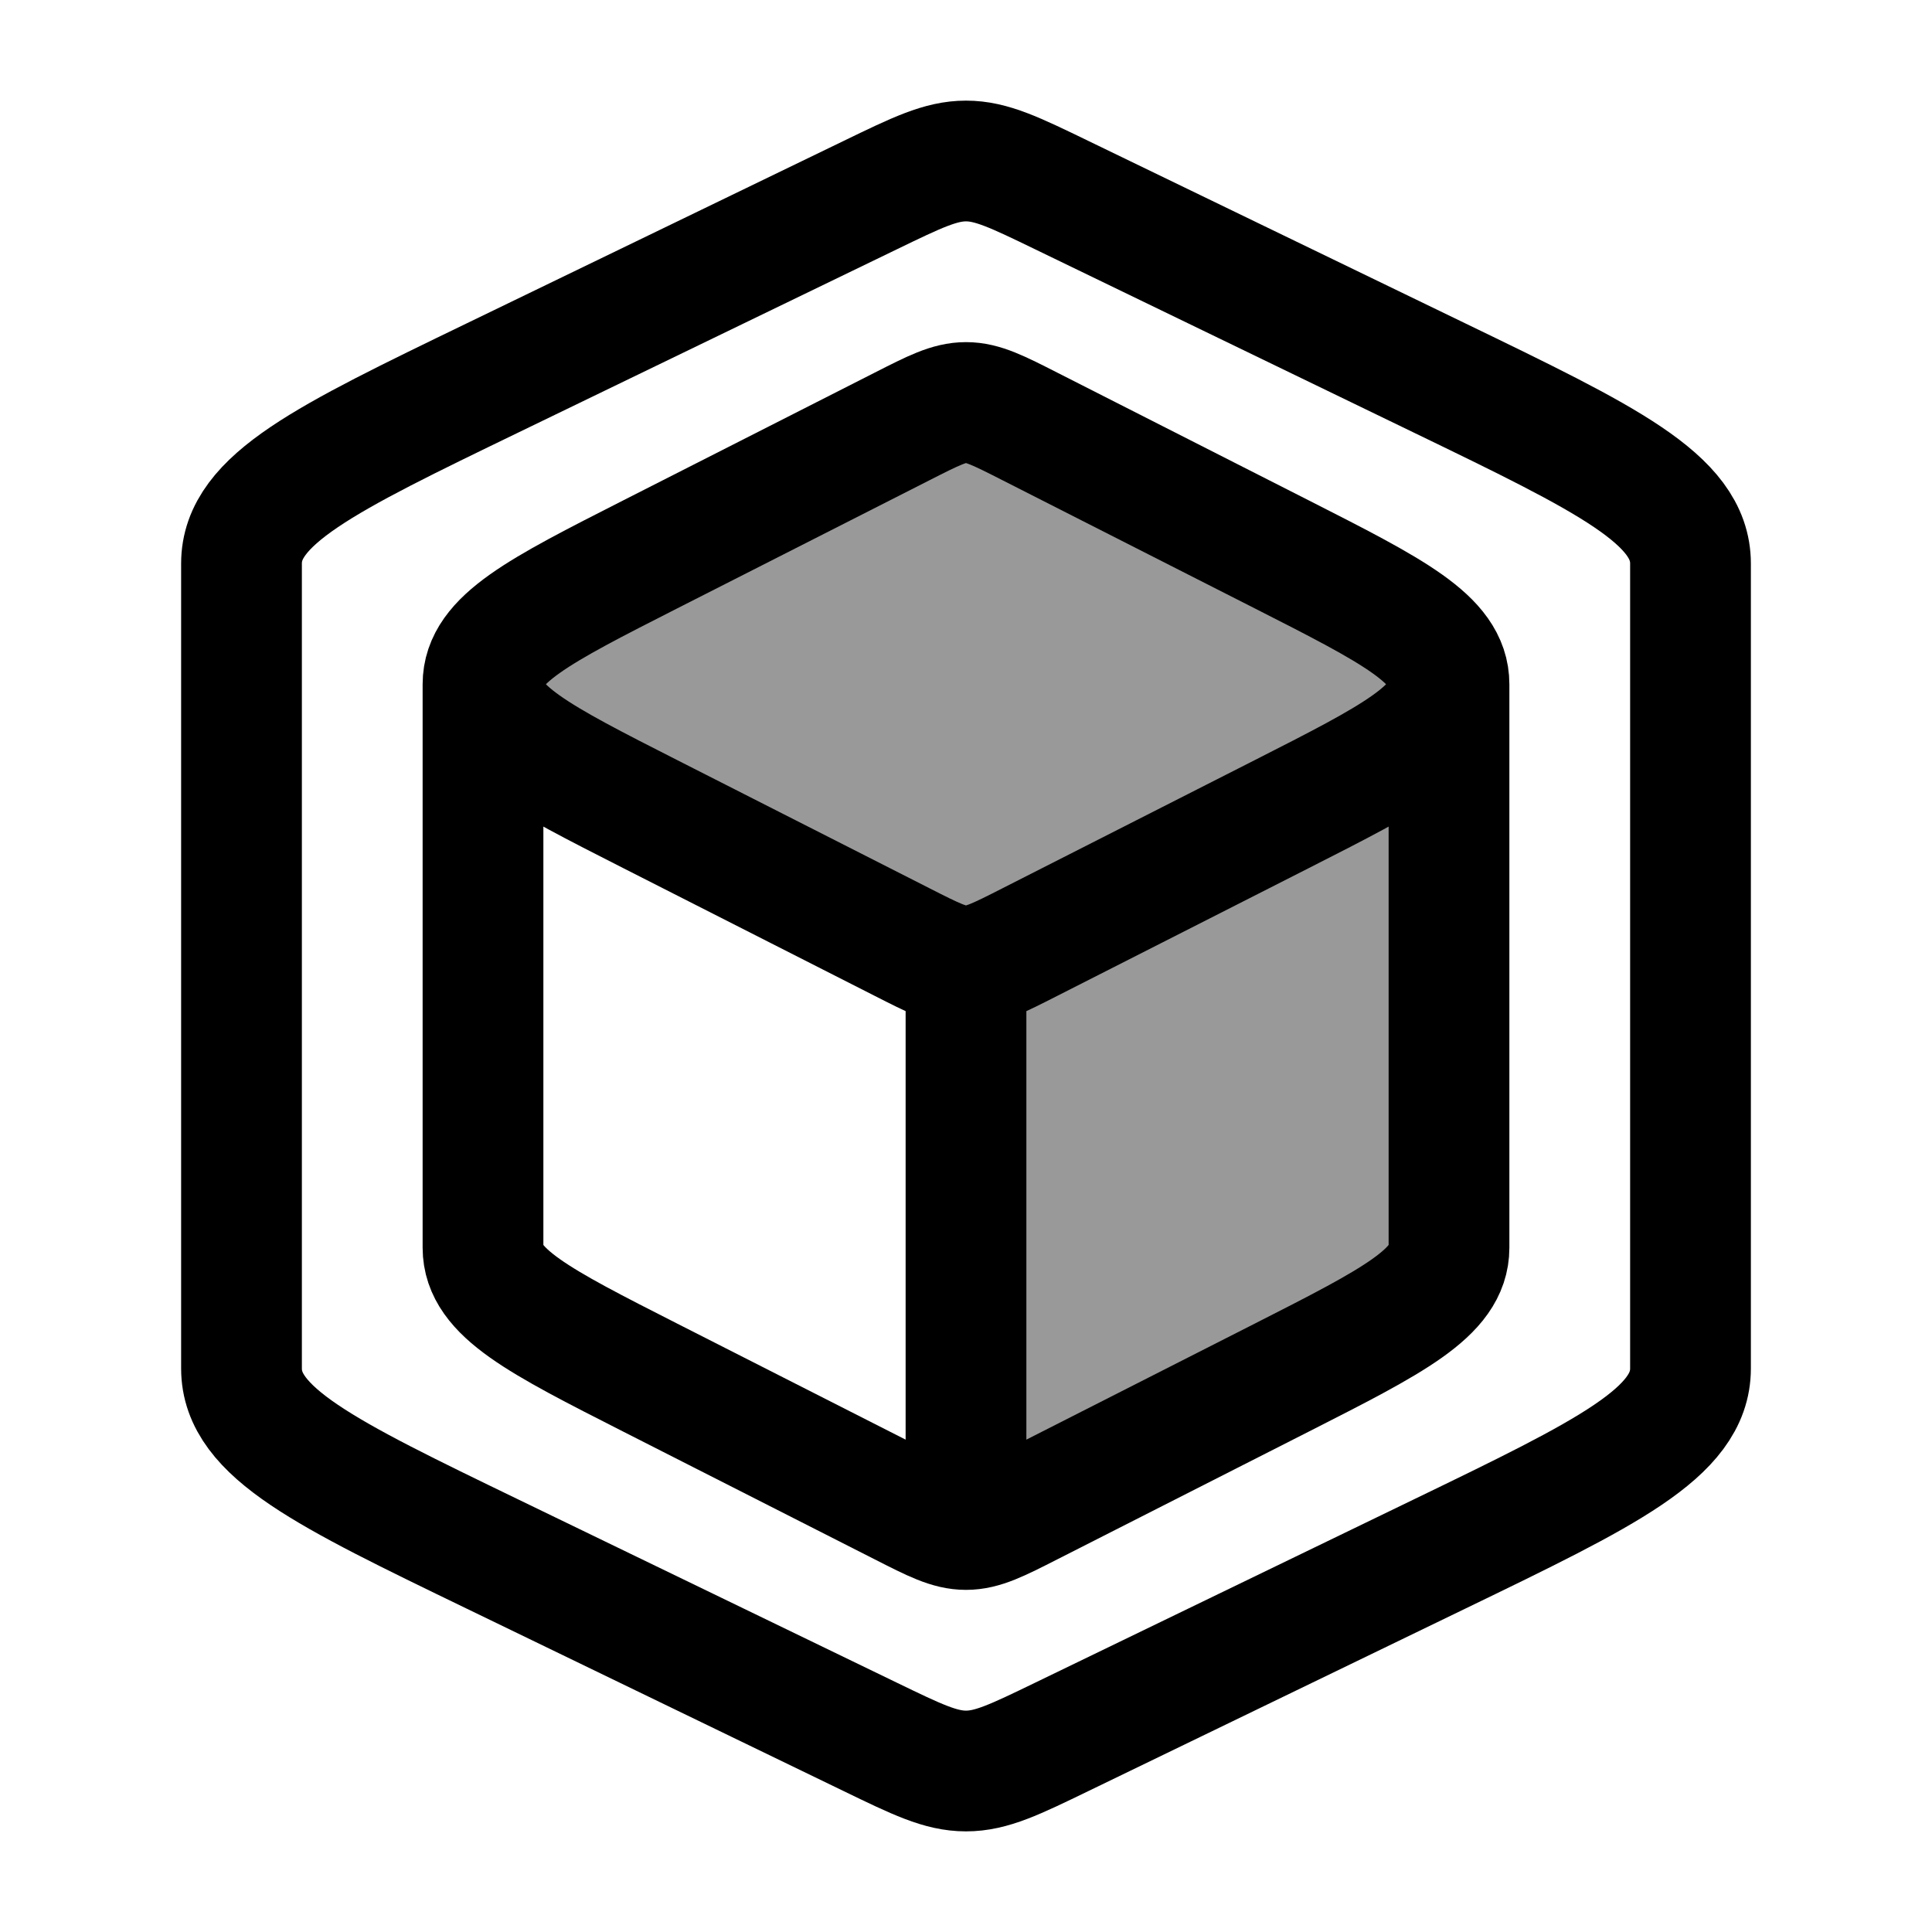 <svg width="24" height="24" viewBox="0 0 24 24" fill="none" xmlns="http://www.w3.org/2000/svg">
    <path opacity="0.4" d="M12.793 18.703L15.923 17.113C17.308 16.409 18 16.057 18 15.5V8.5C18 7.943 17.308 7.591 15.923 6.887L12.793 5.297C12.404 5.099 12.209 5 12 5C11.791 5 11.596 5.099 11.207 5.297L8.077 6.887C6.692 7.591 6 7.943 6 8.5C6 9.057 6.692 9.409 8.077 10.113L11.207 11.703C11.596 11.901 11.791 12 12 12V19C12.209 19 12.404 18.901 12.793 18.703Z" fill="currentColor"/>
    <path d="M12 19C12.209 19 12.404 18.901 12.793 18.703L15.923 17.113C17.308 16.409 18 16.057 18 15.5V8.5M12 19C11.791 19 11.596 18.901 11.207 18.703L8.077 17.113C6.692 16.409 6 16.057 6 15.5V8.5M12 19V12M18 8.5C18 7.943 17.308 7.591 15.923 6.887L12.793 5.297C12.404 5.099 12.209 5 12 5C11.791 5 11.596 5.099 11.207 5.297L8.077 6.887C6.692 7.591 6 7.943 6 8.5M18 8.5C18 9.057 17.308 9.409 15.923 10.113L12.793 11.703C12.404 11.901 12.209 12 12 12M6 8.5C6 9.057 6.692 9.409 8.077 10.113L11.207 11.703C11.596 11.901 11.791 12 12 12" stroke="currentColor" stroke-width="1.5" stroke-linejoin="round"/>
    <path d="M13.19 21.576L17.884 19.304C19.961 18.299 21 17.796 21 17V7C21 6.204 19.961 5.701 17.884 4.696L13.19 2.424L13.19 2.424C12.606 2.141 12.314 2 12 2C11.686 2 11.394 2.141 10.81 2.424L6.116 4.696C4.039 5.701 3 6.204 3 7V17C3 17.796 4.039 18.299 6.116 19.304L6.116 19.304L10.81 21.576C11.394 21.859 11.686 22 12 22C12.314 22 12.606 21.859 13.19 21.576Z" stroke="currentColor" stroke-width="1.5" stroke-linejoin="round"/>
</svg>
